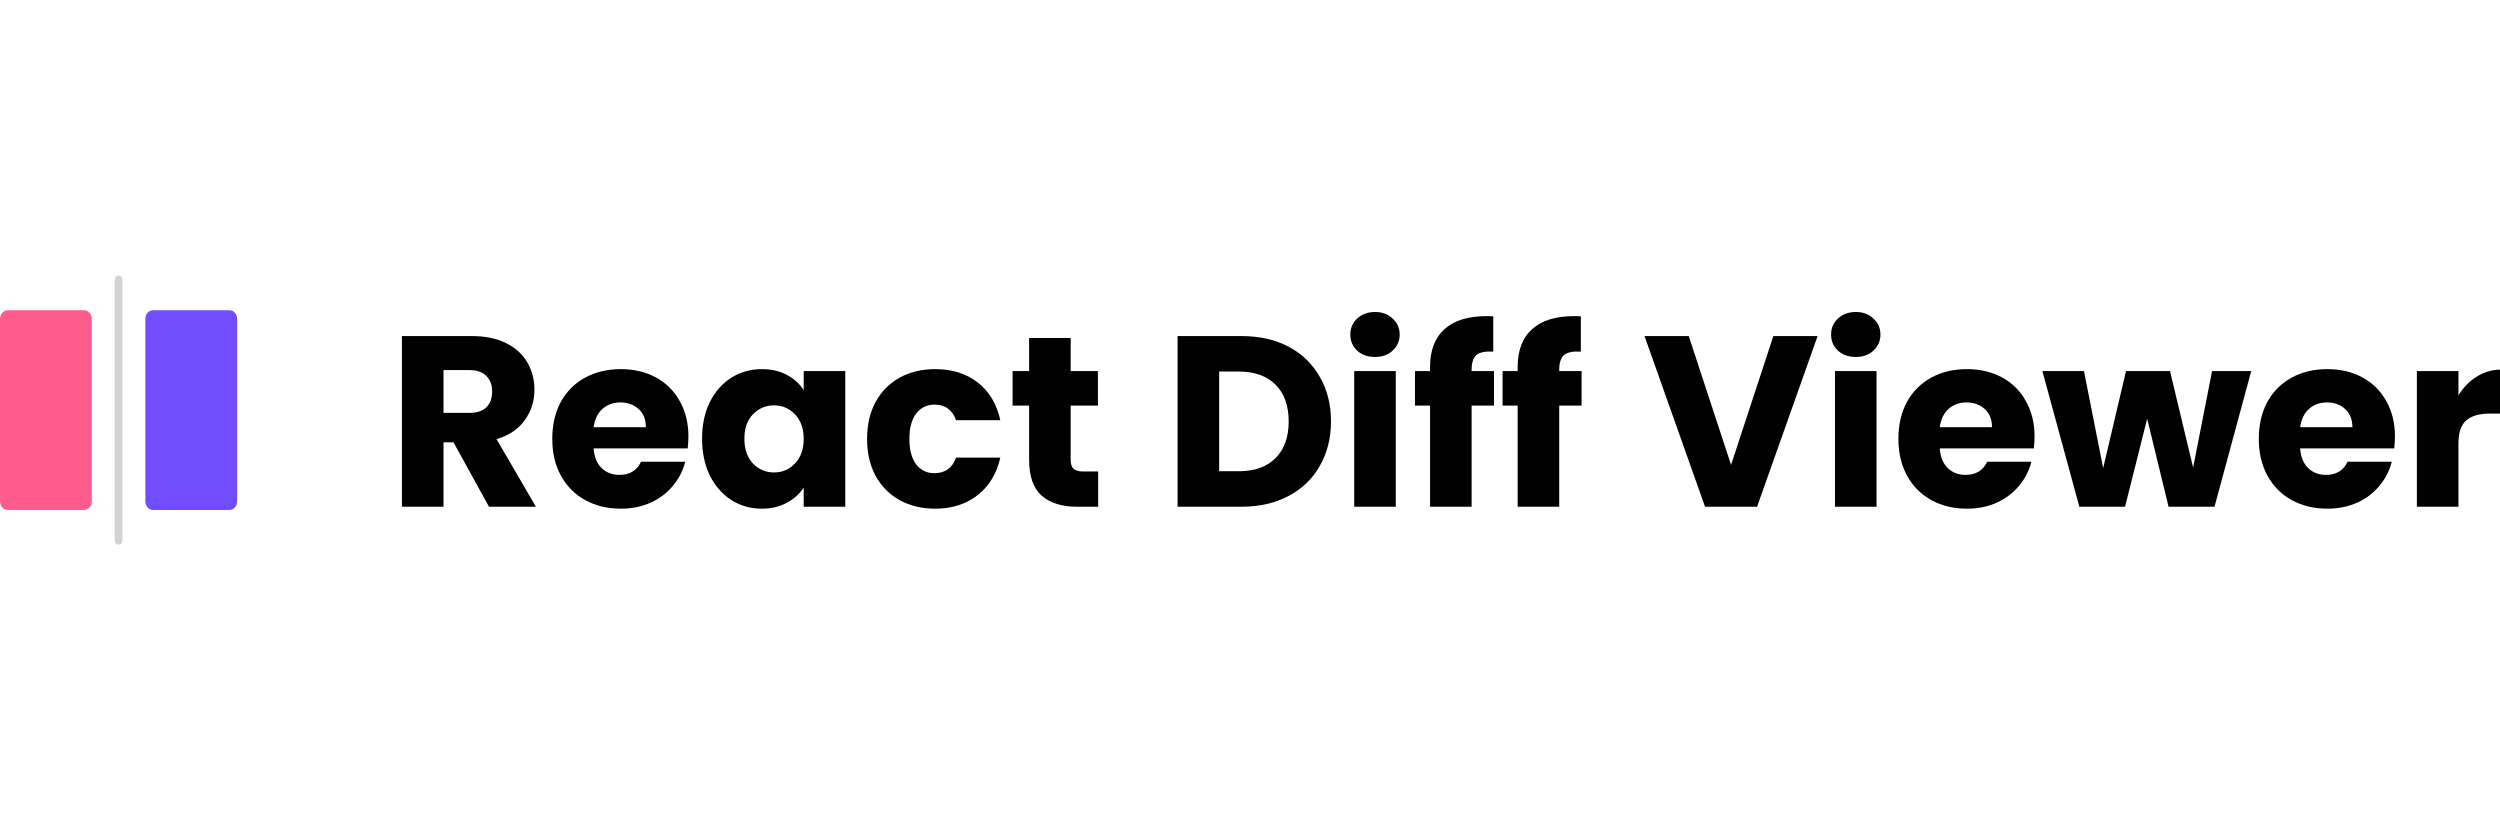<svg width="617" height="203" viewBox="0 0 617 203" fill="none" xmlns="http://www.w3.org/2000/svg">
<g clip-path="url(#clip0)">
<path d="M120.681 125.06L111.921 109.16H109.461V125.06H99.201V82.94H116.421C119.741 82.94 122.561 83.52 124.881 84.68C127.241 85.84 129.001 87.44 130.161 89.48C131.321 91.48 131.901 93.72 131.901 96.2C131.901 99 131.101 101.5 129.501 103.7C127.941 105.9 125.621 107.46 122.541 108.38L132.261 125.06H120.681ZM109.461 101.9H115.821C117.701 101.9 119.101 101.44 120.021 100.52C120.981 99.6 121.461 98.3 121.461 96.62C121.461 94.98 120.981 93.7 120.021 92.78C119.101 91.82 117.701 91.34 115.821 91.34H109.461V101.9Z" fill="black"/>
<path d="M169.902 107.72C169.902 108.64 169.842 109.62 169.722 110.66H146.502C146.662 112.78 147.322 114.4 148.482 115.52C149.642 116.64 151.102 117.2 152.862 117.2C155.422 117.2 157.202 116.12 158.202 113.96H169.122C168.562 116.16 167.542 118.14 166.062 119.9C164.622 121.66 162.802 123.04 160.602 124.04C158.402 125.04 155.942 125.54 153.222 125.54C149.942 125.54 147.022 124.84 144.462 123.44C141.902 122.04 139.902 120.04 138.462 117.44C137.022 114.84 136.302 111.8 136.302 108.32C136.302 104.84 137.002 101.8 138.402 99.2C139.842 96.6 141.842 94.6 144.402 93.2C146.962 91.8 149.902 91.1 153.222 91.1C156.462 91.1 159.342 91.78 161.862 93.14C164.382 94.5 166.342 96.44 167.742 98.96C169.182 101.48 169.902 104.4 169.902 107.72ZM159.402 105.44C159.402 103.52 158.802 102.02 157.602 100.94C156.402 99.86 154.902 99.32 153.102 99.32C151.342 99.32 149.862 99.86 148.662 100.94C147.502 101.98 146.782 103.48 146.502 105.44H159.402Z" fill="black"/>
<path d="M173.274 108.26C173.274 104.82 173.914 101.8 175.194 99.2C176.514 96.6 178.294 94.6 180.534 93.2C182.774 91.8 185.274 91.1 188.034 91.1C190.394 91.1 192.454 91.58 194.214 92.54C196.014 93.5 197.394 94.76 198.354 96.32V91.58H208.614V125.06H198.354V120.32C197.354 121.88 195.954 123.14 194.154 124.1C192.394 125.06 190.334 125.54 187.974 125.54C185.254 125.54 182.774 124.84 180.534 123.44C178.294 122 176.514 119.98 175.194 117.38C173.914 114.74 173.274 111.7 173.274 108.26ZM198.354 108.32C198.354 105.76 197.634 103.74 196.194 102.26C194.794 100.78 193.074 100.04 191.034 100.04C188.994 100.04 187.254 100.78 185.814 102.26C184.414 103.7 183.714 105.7 183.714 108.26C183.714 110.82 184.414 112.86 185.814 114.38C187.254 115.86 188.994 116.6 191.034 116.6C193.074 116.6 194.794 115.86 196.194 114.38C197.634 112.9 198.354 110.88 198.354 108.32Z" fill="black"/>
<path d="M213.997 108.32C213.997 104.84 214.697 101.8 216.097 99.2C217.537 96.6 219.517 94.6 222.037 93.2C224.597 91.8 227.517 91.1 230.797 91.1C234.997 91.1 238.497 92.2 241.297 94.4C244.137 96.6 245.997 99.7 246.877 103.7H235.957C235.037 101.14 233.257 99.86 230.617 99.86C228.737 99.86 227.237 100.6 226.117 102.08C224.997 103.52 224.437 105.6 224.437 108.32C224.437 111.04 224.997 113.14 226.117 114.62C227.237 116.06 228.737 116.78 230.617 116.78C233.257 116.78 235.037 115.5 235.957 112.94H246.877C245.997 116.86 244.137 119.94 241.297 122.18C238.457 124.42 234.957 125.54 230.797 125.54C227.517 125.54 224.597 124.84 222.037 123.44C219.517 122.04 217.537 120.04 216.097 117.44C214.697 114.84 213.997 111.8 213.997 108.32Z" fill="black"/>
<path d="M271.025 116.36V125.06H265.805C262.085 125.06 259.185 124.16 257.105 122.36C255.025 120.52 253.985 117.54 253.985 113.42V100.1H249.905V91.58H253.985V83.42H264.245V91.58H270.965V100.1H264.245V113.54C264.245 114.54 264.485 115.26 264.965 115.7C265.445 116.14 266.245 116.36 267.365 116.36H271.025Z" fill="black"/>
<path d="M306.407 82.94C310.847 82.94 314.727 83.82 318.047 85.58C321.367 87.34 323.927 89.82 325.727 93.02C327.567 96.18 328.487 99.84 328.487 104C328.487 108.12 327.567 111.78 325.727 114.98C323.927 118.18 321.347 120.66 317.987 122.42C314.667 124.18 310.807 125.06 306.407 125.06H290.627V82.94H306.407ZM305.747 116.3C309.627 116.3 312.647 115.22 314.807 113.06C316.967 110.9 318.047 107.88 318.047 104C318.047 100.12 316.967 97.1 314.807 94.94C312.647 92.78 309.627 91.7 305.747 91.7H300.887V116.3H305.747Z" fill="black"/>
<path d="M339.381 88.1C337.581 88.1 336.101 87.58 334.941 86.54C333.821 85.46 333.261 84.14 333.261 82.58C333.261 80.98 333.821 79.66 334.941 78.62C336.101 77.54 337.581 77 339.381 77C341.141 77 342.581 77.54 343.701 78.62C344.861 79.66 345.441 80.98 345.441 82.58C345.441 84.14 344.861 85.46 343.701 86.54C342.581 87.58 341.141 88.1 339.381 88.1ZM344.481 91.58V125.06H334.221V91.58H344.481Z" fill="black"/>
<path d="M368.716 100.1H363.196V125.06H352.936V100.1H349.216V91.58H352.936V90.62C352.936 86.5 354.116 83.38 356.476 81.26C358.836 79.1 362.296 78.02 366.856 78.02C367.616 78.02 368.176 78.04 368.536 78.08V86.78C366.576 86.66 365.196 86.94 364.396 87.62C363.596 88.3 363.196 89.52 363.196 91.28V91.58H368.716V100.1Z" fill="black"/>
<path d="M390.337 100.1H384.817V125.06H374.557V100.1H370.837V91.58H374.557V90.62C374.557 86.5 375.737 83.38 378.097 81.26C380.457 79.1 383.917 78.02 388.477 78.02C389.237 78.02 389.797 78.04 390.157 78.08V86.78C388.197 86.66 386.817 86.94 386.017 87.62C385.217 88.3 384.817 89.52 384.817 91.28V91.58H390.337V100.1Z" fill="black"/>
<path d="M416.785 82.94L427.225 114.74L437.665 82.94H448.585L433.645 125.06H420.805L405.865 82.94H416.785Z" fill="black"/>
<path d="M458.033 88.1C456.233 88.1 454.753 87.58 453.593 86.54C452.473 85.46 451.913 84.14 451.913 82.58C451.913 80.98 452.473 79.66 453.593 78.62C454.753 77.54 456.233 77 458.033 77C459.793 77 461.233 77.54 462.353 78.62C463.513 79.66 464.093 80.98 464.093 82.58C464.093 84.14 463.513 85.46 462.353 86.54C461.233 87.58 459.793 88.1 458.033 88.1ZM463.133 91.58V125.06H452.873V91.58H463.133Z" fill="black"/>
<path d="M502.128 107.72C502.128 108.64 502.068 109.62 501.948 110.66H478.728C478.888 112.78 479.548 114.4 480.708 115.52C481.868 116.64 483.328 117.2 485.088 117.2C487.648 117.2 489.428 116.12 490.428 113.96H501.348C500.788 116.16 499.768 118.14 498.288 119.9C496.848 121.66 495.028 123.04 492.828 124.04C490.628 125.04 488.168 125.54 485.448 125.54C482.168 125.54 479.248 124.84 476.688 123.44C474.128 122.04 472.128 120.04 470.688 117.44C469.248 114.84 468.528 111.8 468.528 108.32C468.528 104.84 469.228 101.8 470.628 99.2C472.068 96.6 474.068 94.6 476.628 93.2C479.188 91.8 482.128 91.1 485.448 91.1C488.688 91.1 491.568 91.78 494.088 93.14C496.608 94.5 498.568 96.44 499.968 98.96C501.408 101.48 502.128 104.4 502.128 107.72ZM491.628 105.44C491.628 103.52 491.028 102.02 489.828 100.94C488.628 99.86 487.128 99.32 485.328 99.32C483.568 99.32 482.088 99.86 480.888 100.94C479.728 101.98 479.008 103.48 478.728 105.44H491.628Z" fill="black"/>
<path d="M555.601 91.58L546.541 125.06H535.201L529.921 103.34L524.461 125.06H513.181L504.061 91.58H514.321L519.061 115.52L524.701 91.58H535.561L541.261 115.4L545.941 91.58H555.601Z" fill="black"/>
<path d="M591.074 107.72C591.074 108.64 591.014 109.62 590.894 110.66H567.674C567.834 112.78 568.494 114.4 569.654 115.52C570.814 116.64 572.274 117.2 574.034 117.2C576.594 117.2 578.374 116.12 579.374 113.96H590.294C589.734 116.16 588.714 118.14 587.234 119.9C585.794 121.66 583.974 123.04 581.774 124.04C579.574 125.04 577.114 125.54 574.394 125.54C571.114 125.54 568.194 124.84 565.634 123.44C563.074 122.04 561.074 120.04 559.634 117.44C558.194 114.84 557.474 111.8 557.474 108.32C557.474 104.84 558.174 101.8 559.574 99.2C561.014 96.6 563.014 94.6 565.574 93.2C568.134 91.8 571.074 91.1 574.394 91.1C577.634 91.1 580.514 91.78 583.034 93.14C585.554 94.5 587.514 96.44 588.914 98.96C590.354 101.48 591.074 104.4 591.074 107.72ZM580.574 105.44C580.574 103.52 579.974 102.02 578.774 100.94C577.574 99.86 576.074 99.32 574.274 99.32C572.514 99.32 571.034 99.86 569.834 100.94C568.674 101.98 567.954 103.48 567.674 105.44H580.574Z" fill="black"/>
<path d="M606.746 97.58C607.946 95.62 609.446 94.08 611.246 92.96C613.086 91.8 615.086 91.22 617.246 91.22V102.08H614.426C611.866 102.08 609.946 102.64 608.666 103.76C607.386 104.84 606.746 106.76 606.746 109.52V125.06H596.486V91.58H606.746V97.58Z" fill="black"/>
<path d="M35.873 123.721L35.873 78.716C35.873 77.531 36.718 76.572 37.761 76.572L56.642 76.572C57.685 76.572 58.53 77.531 58.53 78.716L58.53 123.721C58.53 124.905 57.685 125.864 56.642 125.864L37.761 125.864C36.718 125.864 35.873 124.905 35.873 123.721Z" fill="#704DFF"/>
<path d="M2.91788e-05 123.721L3.09119e-05 78.716C3.09575e-05 77.531 0.845 76.572 1.888 76.572L20.769 76.572C21.812 76.572 22.657 77.531 22.657 78.716L22.657 123.721C22.657 124.905 21.812 125.864 20.769 125.864L1.888 125.864C0.845 125.864 2.91332e-05 124.905 2.91788e-05 123.721Z" fill="#FF5C8D"/>
<path d="M28.321 133.365L28.321 69.072C28.321 68.479 28.744 68 29.265 68C29.786 68 30.209 68.479 30.209 69.072L30.209 133.365C30.209 133.957 29.786 134.436 29.265 134.436C28.744 134.436 28.321 133.957 28.321 133.365Z" fill="#D3D3D3"/>
</g>
<defs>
<clipPath id="clip0">
<rect width="617" height="203" fill="white"/>
</clipPath>
</defs>
</svg>
